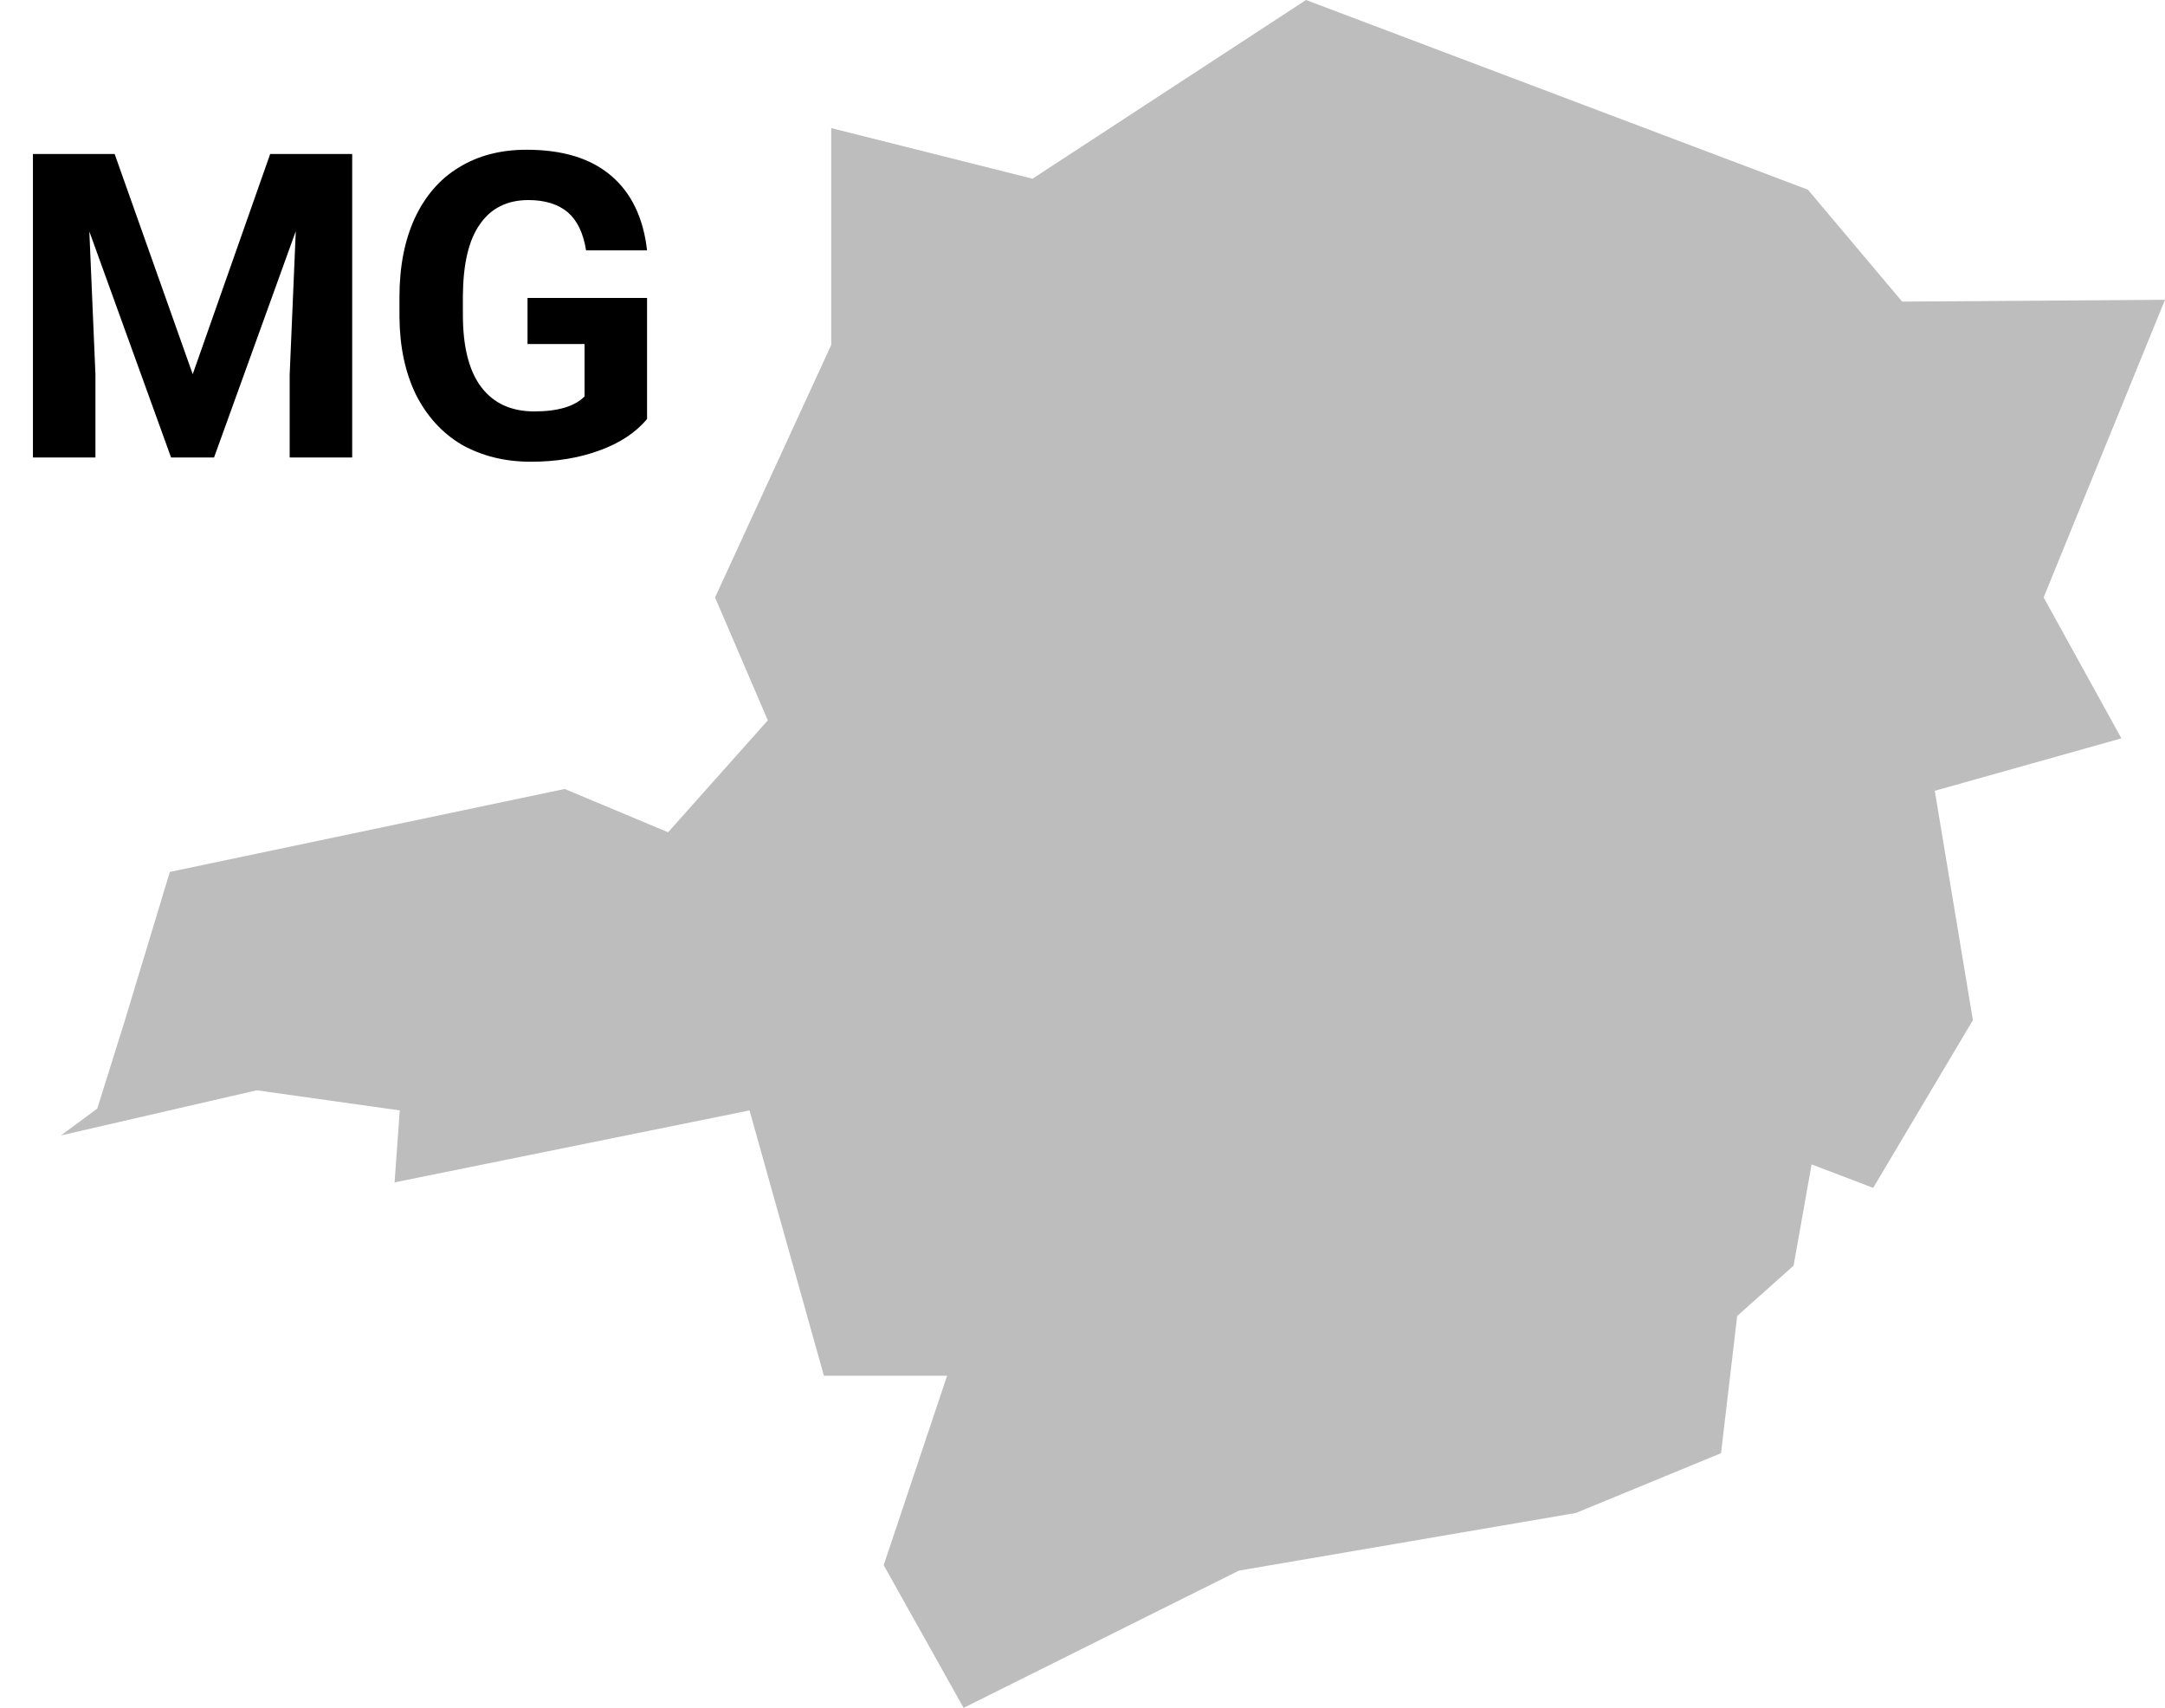 <svg xmlns="http://www.w3.org/2000/svg" viewBox="0 0 71 56">
  <path d="M67.02 19.59L71 9.83 62.38 9.89 59.29 6.22 42.83 0 33.86 5.86 27.26 4.2V11.31L23.45 19.59 25.18 23.62 21.91 27.29 18.52 25.87 5.57 28.59 4.08 33.51 3.19 36.35 2 37.23 8.42 35.75 13.11 36.41 12.94 38.77 24.58 36.41 27.02 45.11H31.06L28.98 51.32 31.6 56 40.63 51.5 51.68 49.61 56.44 47.65 56.97 43.15 58.82 41.5 59.41 38.18 61.43 38.95 64.7 33.45 63.45 25.93 69.57 24.21 67.02 19.59Z" fill="#BDBDBD"/>
  <path d="M3.76 5.05L6.32 12.27 8.86 5.05H11.55V15H9.5V12.28L9.7 7.58 7.02 15H5.61L2.93 7.59 3.13 12.28V15H1.08V5.05H3.76ZM21.22 13.74C20.85 14.18 20.33 14.53 19.66 14.77 18.98 15.02 18.23 15.14 17.41 15.14 16.55 15.14 15.8 14.95 15.14 14.58 14.5 14.2 14 13.65 13.64 12.94 13.29 12.22 13.11 11.38 13.1 10.41V9.74C13.1 8.74 13.27 7.88 13.6 7.16 13.94 6.43 14.42 5.87 15.05 5.49 15.68 5.1 16.42 4.91 17.27 4.91 18.45 4.91 19.37 5.19 20.04 5.76 20.7 6.32 21.1 7.14 21.22 8.21H19.22C19.13 7.64 18.93 7.23 18.62 6.96 18.31 6.7 17.88 6.56 17.33 6.56 16.63 6.56 16.1 6.83 15.74 7.35 15.37 7.87 15.19 8.65 15.18 9.69V10.32C15.18 11.37 15.38 12.16 15.78 12.69 16.18 13.22 16.76 13.49 17.52 13.49 18.29 13.49 18.84 13.33 19.17 13V11.28H17.3V9.77H21.22V13.74Z" fill="#000"/>
</svg>
